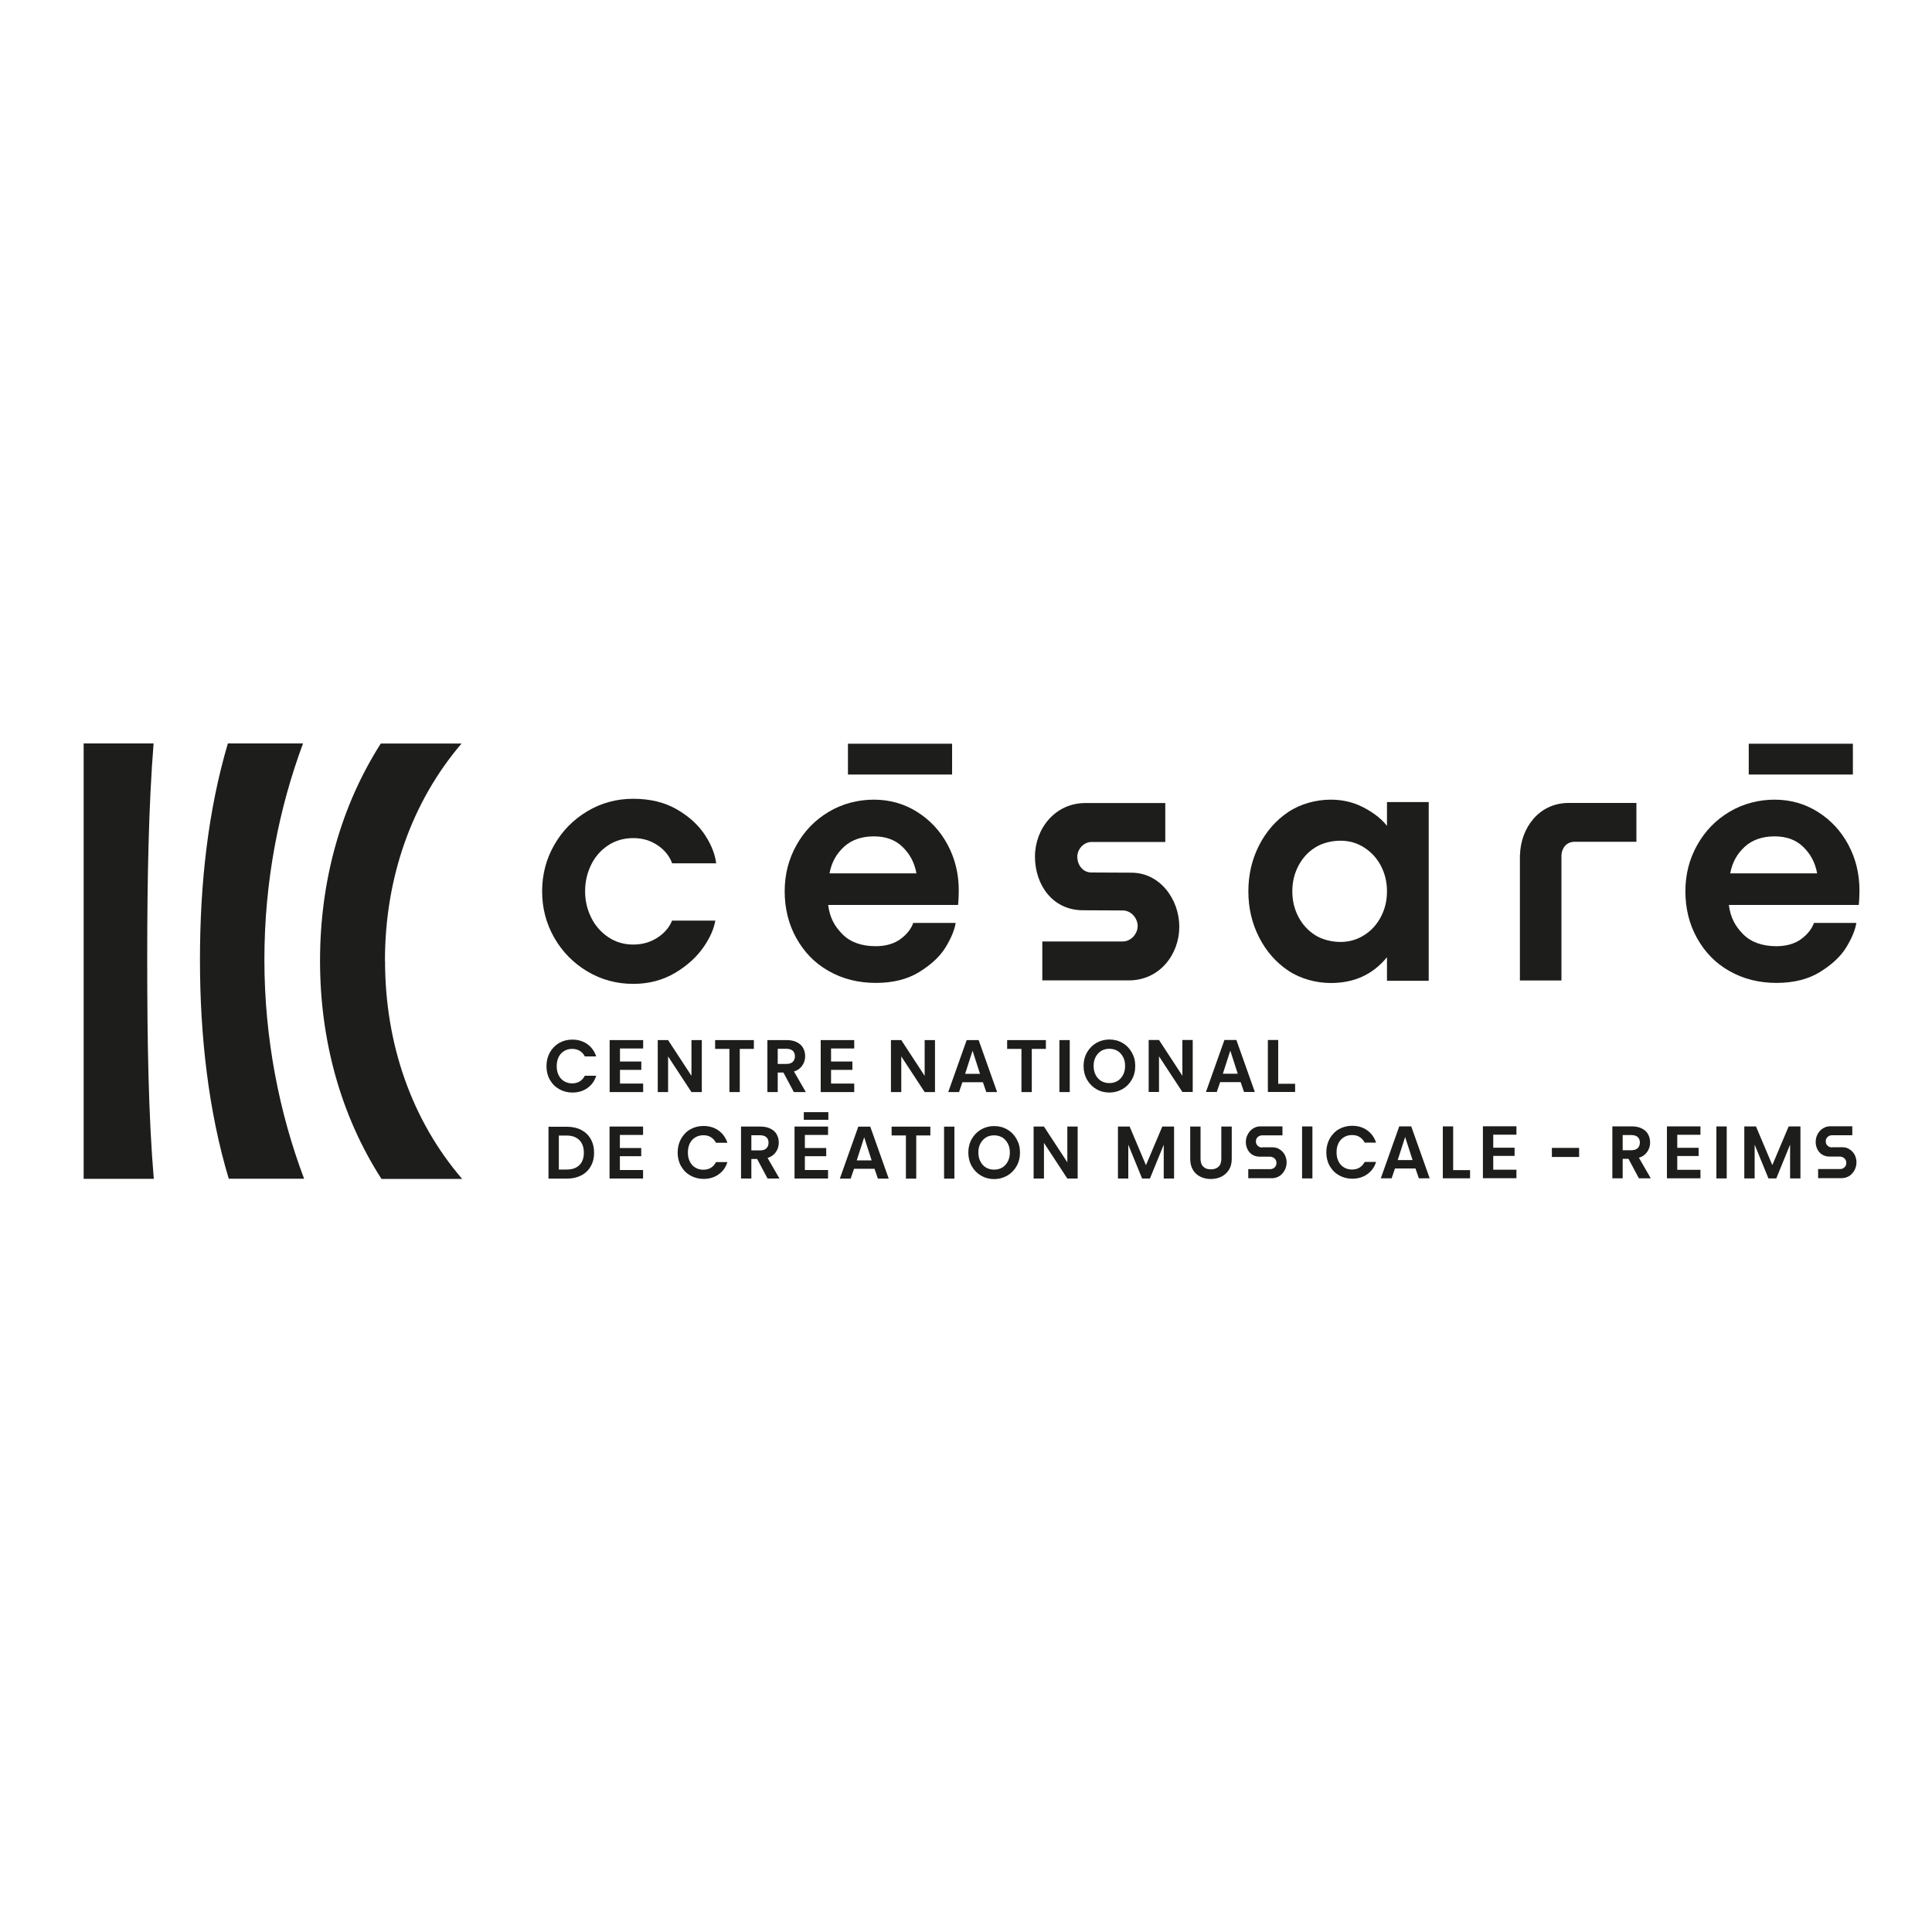 <?xml version="1.0" encoding="UTF-8"?>
<svg xmlns="http://www.w3.org/2000/svg" id="CESARE" viewBox="0 0 200 200">
  <defs>
    <style>
      .cls-1 {
        fill: #1d1d1b;
        stroke-width: 0px;
      }
    </style>
  </defs>
  <polygon class="cls-1" points="83.21 115.13 83.21 115.92 85.75 115.92 85.75 115.13 85.18 115.13 83.21 115.13"></polygon>
  <g>
    <path class="cls-1" d="m189.65,118.78c-.18,0-.33-.06-.46-.18-.13-.12-.19-.27-.19-.45s.06-.33.19-.45c.13-.12.28-.18.46-.18h2.1v-.93h-2.26c-.23,0-.44.04-.63.14-.19.09-.35.21-.48.36-.13.15-.24.32-.31.51-.07.19-.11.39-.11.6s.03.41.1.59c.06.18.16.35.28.49.12.14.28.25.46.33.18.08.39.12.62.12h1.08c.18.02.33.08.45.2s.18.27.18.45-.06.34-.19.46c-.13.12-.28.18-.47.18h-2.26v.94h2.44c.23,0,.45-.05.63-.14.19-.09.35-.21.48-.37.13-.15.23-.32.31-.52.07-.19.11-.4.11-.61s-.04-.41-.11-.6c-.07-.19-.17-.35-.3-.49-.13-.14-.28-.25-.45-.34-.18-.08-.37-.13-.58-.13h-1.08Zm-4.49-2.17l-1.69,4-1.69-4h-1.21v5.38h1.07v-3.5l1.43,3.5h.81l1.43-3.5v3.5h1.07v-5.38h-1.21Zm-7.48,5.38h1.07v-5.38h-1.07v5.38Zm-1.65-4.51v-.88h-3.47v5.38h3.47v-.88h-2.4v-1.43h2.21v-.85h-2.21v-1.35h2.4Zm-8.05.02h.89c.29,0,.51.07.66.2.15.14.23.33.23.57s-.08.45-.23.59c-.15.14-.37.21-.66.21h-.89v-1.58Zm2.91,4.48l-1.23-2.13c.37-.11.66-.32.86-.61.2-.29.3-.62.3-.97,0-.31-.07-.59-.21-.85-.14-.26-.36-.46-.65-.6-.29-.15-.64-.22-1.05-.22h-2v5.38h1.07v-2.02h.6l1.08,2.02h1.24Zm-13.91-4.51v-.88h-3.47v5.38h3.47v-.88h-2.4v-1.43h2.21v-.85h-2.21v-1.35h2.4Zm-6.55-.87h-1.07v5.38h2.82v-.85h-1.75v-4.52Zm-5.74,3.49l.77-2.39.77,2.39h-1.54Zm2.18,1.89h1.13l-1.91-5.38h-1.24l-1.91,5.38h1.12l.35-1.02h2.12l.35,1.02Zm-9.21-1.28c.23.42.55.74.96.97.41.23.86.35,1.36.35.59,0,1.11-.15,1.55-.46.44-.31.75-.73.92-1.28h-1.18c-.13.26-.31.45-.53.59-.22.13-.48.2-.78.2s-.58-.07-.83-.22c-.25-.15-.44-.36-.57-.63-.14-.27-.2-.58-.2-.94s.07-.67.2-.94c.14-.27.33-.48.57-.62.25-.15.52-.22.83-.22s.56.06.78.2c.22.13.4.33.53.58h1.18c-.18-.54-.49-.97-.93-1.28-.44-.31-.96-.46-1.55-.46-.5,0-.96.12-1.36.35-.41.23-.72.56-.96.98-.23.42-.35.89-.35,1.42s.12,1,.35,1.42m-2.86,1.28h1.07v-5.38h-1.07v5.38Zm-4.13-3.2c-.18,0-.33-.06-.46-.18-.13-.12-.19-.27-.19-.45s.06-.33.19-.45c.13-.12.28-.18.46-.18h2.1v-.93h-2.26c-.23,0-.44.04-.63.14-.19.09-.35.21-.48.36-.13.15-.23.32-.31.51-.07.19-.11.39-.11.6s.03.41.1.59c.06.18.16.35.28.49.12.14.28.25.46.33.18.08.39.12.62.12h1.08c.18.02.33.08.45.2.12.12.18.27.18.45s-.06.34-.19.46-.28.18-.46.18h-2.27v.94h2.44c.23,0,.44-.05.63-.14.19-.09.35-.21.48-.37.13-.15.23-.32.31-.52.07-.19.11-.4.11-.61s-.04-.41-.11-.6-.17-.35-.3-.49c-.13-.14-.28-.25-.45-.34-.18-.08-.37-.13-.58-.13h-1.08Zm-7.45-2.17v3.32c0,.46.09.84.28,1.16.19.32.44.55.77.71.32.16.68.24,1.08.24s.77-.08,1.09-.24c.33-.16.59-.4.79-.71.2-.32.29-.7.29-1.16v-3.32h-1.08v3.33c0,.36-.09.64-.28.82-.19.18-.45.28-.8.28s-.6-.09-.79-.28c-.19-.18-.28-.46-.28-.82v-3.33h-1.07Zm-2.89,0l-1.69,4-1.69-4h-1.21v5.38h1.07v-3.5l1.43,3.5h.81l1.43-3.5v3.5h1.07v-5.38h-1.2Zm-8.76,0h-1.07v3.7l-2.42-3.7h-1.07v5.38h1.07v-3.69l2.42,3.69h1.07v-5.38Zm-9.48,4.25c-.24-.14-.44-.35-.58-.62-.15-.27-.22-.59-.22-.95s.07-.67.22-.94c.15-.27.34-.47.58-.62.24-.14.52-.21.83-.21s.59.07.83.21c.24.14.43.35.58.62.15.27.22.58.22.94s-.07.68-.22.95c-.15.27-.34.48-.58.62-.24.14-.52.21-.83.21s-.59-.07-.83-.21m2.18.84c.41-.24.73-.56.97-.98.24-.42.36-.89.36-1.42s-.12-.99-.36-1.41c-.24-.42-.56-.75-.97-.98-.41-.24-.86-.35-1.35-.35s-.94.12-1.34.35c-.41.24-.73.56-.97.98-.24.42-.36.89-.36,1.41s.12,1,.36,1.42c.24.42.57.75.97.98s.86.35,1.34.35.94-.12,1.34-.35m-6.52.3h1.07v-5.38h-1.07v5.38Zm-5.43-5.38v.91h1.48v4.47h1.07v-4.47h1.46v-.91h-4Zm-3.61,3.49l.77-2.39.77,2.39h-1.54Zm2.18,1.89h1.13l-1.91-5.38h-1.24l-1.91,5.38h1.12l.35-1.02h2.12l.35,1.02Zm-5.15-4.51v-.88h-3.47v5.38h3.47v-.88h-2.4v-1.43h2.21v-.85h-2.21v-1.35h2.4Zm-7.94.02h.89c.29,0,.51.07.66.2.15.14.23.33.23.57s-.08.45-.23.59c-.15.14-.37.21-.66.21h-.89v-1.58Zm2.91,4.48l-1.23-2.13c.37-.11.66-.32.86-.61.2-.29.3-.62.3-.97,0-.31-.07-.59-.21-.85-.14-.26-.36-.46-.65-.6-.29-.15-.64-.22-1.05-.22h-2v5.38h1.07v-2.02h.6l1.08,2.02h1.24Zm-10.18-1.28c.23.42.55.74.96.97.41.23.86.35,1.36.35.59,0,1.11-.15,1.55-.46.44-.31.75-.73.92-1.28h-1.18c-.13.26-.31.45-.53.59-.22.13-.48.2-.78.2s-.58-.07-.83-.22c-.25-.15-.44-.36-.57-.63-.14-.27-.2-.58-.2-.94s.07-.67.2-.94c.14-.27.33-.48.57-.62.25-.15.52-.22.83-.22s.56.06.78.2c.22.13.4.33.53.58h1.18c-.18-.54-.49-.97-.93-1.28-.44-.31-.96-.46-1.55-.46-.5,0-.96.12-1.36.35-.41.23-.72.56-.96.98-.23.42-.35.89-.35,1.42s.12,1,.35,1.42m-3.93-3.23v-.88h-3.47v5.38h3.47v-.88h-2.4v-1.43h2.21v-.85h-2.21v-1.35h2.4Zm-8.72,3.57v-3.52h.81c.56,0,.99.16,1.31.47.31.31.47.75.47,1.31s-.16.99-.47,1.29c-.31.3-.75.45-1.31.45h-.81Zm-1.07-4.44v5.38h1.91c.56,0,1.05-.11,1.48-.33.42-.22.75-.53.98-.94.23-.4.35-.87.35-1.41s-.12-1.01-.35-1.42c-.23-.41-.56-.72-.98-.94-.42-.22-.92-.33-1.48-.33h-1.91Z"></path>
    <path class="cls-1" d="m132.32,107.66h-1.07v5.38h2.82v-.85h-1.75v-4.52Zm-5.73,3.49l.77-2.39.77,2.39h-1.54Zm2.18,1.89h1.13l-1.91-5.38h-1.24l-1.91,5.38h1.12l.35-1.02h2.12l.35,1.02Zm-5.3-5.38h-1.07v3.7l-2.42-3.7h-1.07v5.38h1.07v-3.69l2.42,3.69h1.07v-5.38Zm-9.46,4.25c-.24-.14-.44-.35-.58-.62-.15-.27-.22-.59-.22-.95s.07-.67.22-.94c.15-.27.34-.48.58-.62.24-.14.52-.21.83-.21s.59.07.83.21c.24.14.43.35.58.62.15.27.22.58.22.94s-.07.68-.22.95c-.15.27-.34.48-.58.62-.24.14-.52.21-.83.21s-.59-.07-.83-.21m2.18.84c.41-.24.73-.56.97-.98.24-.42.36-.89.36-1.42s-.12-.99-.36-1.41c-.24-.42-.56-.75-.97-.98-.41-.24-.86-.35-1.35-.35s-.94.12-1.34.35c-.41.24-.73.56-.97.98-.24.42-.36.89-.36,1.41s.12,1,.36,1.42c.24.42.57.75.97.98.41.24.86.35,1.34.35s.94-.12,1.34-.35m-6.51.3h1.07v-5.38h-1.07v5.38Zm-5.41-5.38v.91h1.48v4.47h1.07v-4.47h1.46v-.91h-4Zm-4.35,3.49l.77-2.39.77,2.39h-1.54Zm2.18,1.89h1.13l-1.91-5.38h-1.24l-1.91,5.38h1.12l.35-1.02h2.12l.35,1.02Zm-5.3-5.38h-1.07v3.7l-2.42-3.7h-1.07v5.38h1.07v-3.69l2.42,3.69h1.07v-5.38Zm-8.36.88v-.88h-3.47v5.38h3.47v-.88h-2.4v-1.42h2.21v-.86h-2.21v-1.35h2.4Zm-7.92.02h.89c.29,0,.51.07.66.2.15.14.23.33.23.57s-.08.45-.23.59c-.15.14-.37.21-.66.21h-.89v-1.58Zm2.91,4.48l-1.23-2.13c.37-.11.66-.32.86-.61.2-.29.3-.62.3-.97,0-.31-.07-.59-.21-.85-.14-.26-.36-.46-.65-.6-.29-.15-.64-.22-1.05-.22h-2v5.38h1.07v-2.02h.59l1.08,2.02h1.24Zm-9.39-5.38v.91h1.48v4.47h1.07v-4.47h1.46v-.91h-4Zm-1.38,0h-1.07v3.7l-2.42-3.7h-1.07v5.38h1.07v-3.69l2.42,3.69h1.07v-5.38Zm-6.07.88v-.88h-3.47v5.38h3.47v-.88h-2.4v-1.42h2.21v-.86h-2.21v-1.35h2.4Zm-9.65,3.23c.23.42.55.74.96.97s.86.35,1.36.35c.59,0,1.11-.15,1.55-.46.44-.31.75-.73.92-1.28h-1.18c-.13.26-.31.45-.53.59-.22.13-.48.2-.78.2s-.58-.07-.83-.22c-.25-.15-.44-.36-.57-.63-.14-.27-.2-.58-.2-.94s.07-.67.2-.94c.14-.27.33-.48.57-.62.25-.15.52-.22.83-.22s.56.07.78.2c.22.13.4.32.53.58h1.18c-.18-.54-.49-.97-.93-1.28-.44-.31-.96-.46-1.55-.46-.5,0-.96.12-1.36.35s-.72.56-.96.98c-.23.42-.35.89-.35,1.42s.12,1,.35,1.42"></path>
  </g>
  <polygon class="cls-1" points="160.65 118.83 160.65 119.77 163.47 119.77 163.47 118.83 162.89 118.83 160.65 118.83"></polygon>
  <g>
    <path class="cls-1" d="m15.24,99.22c0-8.25.15-15.91.66-22.26h-7.24v45.07h7.26c-.55-6.48-.68-14.26-.68-22.81"></path>
    <path class="cls-1" d="m39.85,99.47c0-8.61,2.77-16.46,7.93-22.5h-8.36c-4.14,6.49-6.29,14.21-6.29,22.5s2.18,16.08,6.36,22.57h8.35c-5.19-6.04-7.98-13.93-7.98-22.57"></path>
    <path class="cls-1" d="m23.59,76.96c-2.04,6.89-2.89,14.45-2.89,22.39s.89,15.71,2.98,22.67h7.8c-2.55-6.76-4.11-14.47-4.11-22.67s1.52-15.7,4-22.39h-7.78Z"></path>
    <path class="cls-1" d="m169.4,87.14v-4.02h-7c-3.1,0-4.97,2.59-5.05,5.37h-.01v13.01h4.3v-12.99c.05-.73.52-1.37,1.37-1.37h6.4Z"></path>
    <path class="cls-1" d="m122.08,95.94c0,2.85-2.03,5.55-5.23,5.55h-8.95v-4.03h8.33c.85,0,1.54-.79,1.54-1.6s-.68-1.61-1.54-1.61l-4.11-.02c-3.19,0-4.98-2.67-4.98-5.55s2.06-5.55,5.23-5.55h8.26v4.03h-7.61c-.89,0-1.5.8-1.5,1.53,0,.78.52,1.63,1.46,1.63l4.15.02c2.92,0,4.95,2.72,4.95,5.6"></path>
    <path class="cls-1" d="m74.14,89.36c-.12-.91-.48-1.86-1.11-2.84-.69-1.08-1.67-1.98-2.94-2.72-1.27-.74-2.78-1.11-4.53-1.11s-3.31.43-4.76,1.29c-1.44.86-2.59,2.02-3.42,3.48-.84,1.46-1.26,3.07-1.26,4.81s.42,3.34,1.26,4.81c.84,1.46,1.98,2.62,3.42,3.48,1.44.86,3.03,1.29,4.76,1.29,1.6,0,3.05-.38,4.33-1.14,1.28-.76,2.29-1.69,3.02-2.78.63-.94,1-1.81,1.14-2.63h-4.48c-.25.63-.69,1.18-1.34,1.65-.79.56-1.68.83-2.66.83s-1.83-.25-2.59-.76c-.77-.51-1.36-1.19-1.78-2.03-.42-.85-.63-1.75-.63-2.72s.2-1.87.61-2.72c.41-.85.99-1.52,1.76-2.03.76-.51,1.64-.76,2.63-.76s1.83.27,2.59.8c.68.48,1.15,1.08,1.42,1.81h4.58Z"></path>
    <path class="cls-1" d="m143.58,92.27c0,.96-.21,1.84-.63,2.64s-1,1.44-1.74,1.9c-.74.47-1.56.7-2.44.7s-1.88-.23-2.62-.7c-.74-.47-1.32-1.1-1.74-1.9s-.63-1.68-.63-2.64.21-1.84.63-2.64c.42-.8,1-1.44,1.74-1.9.74-.47,1.71-.7,2.62-.7s1.7.23,2.44.7c.74.47,1.32,1.1,1.74,1.9.42.8.63,1.68.63,2.64m4.32,9.24v-18.48h-4.32v2.46c-.69-.86-1.54-1.45-2.54-1.96-1-.5-2.09-.75-3.28-.75-1.51,0-3.13.43-4.4,1.28-1.27.85-2.28,2-3.02,3.45-.74,1.45-1.11,3.03-1.11,4.76s.37,3.31,1.11,4.76c.74,1.45,1.75,2.6,3.02,3.45,1.27.85,2.89,1.28,4.4,1.28,2.37,0,4.31-.83,5.82-2.67v2.44h4.32Z"></path>
    <path class="cls-1" d="m94.87,90.41h-9c.22-1.17.72-2.03,1.5-2.75.78-.72,1.84-1.08,3.09-1.08s2.21.36,2.96,1.08c.74.72,1.23,1.57,1.45,2.75m4.31,3.26c.05-.48.07-1.11.07-1.51,0-1.7-.38-3.27-1.15-4.71-.77-1.44-1.83-2.57-3.17-3.41-1.34-.84-2.83-1.26-4.47-1.26s-3.27.42-4.67,1.26c-1.41.84-2.52,1.98-3.33,3.43-.82,1.45-1.23,3.05-1.23,4.8s.4,3.41,1.21,4.85c.81,1.44,1.88,2.57,3.33,3.39,1.44.83,3.1,1.24,4.88,1.24s3.27-.37,4.48-1.11c1.21-.74,2.15-1.59,2.74-2.55.59-.96.94-1.81,1.06-2.55h-4.39c-.22.62-.66,1.18-1.32,1.67-.66.49-1.55.74-2.57.74-1.44,0-2.62-.41-3.44-1.24-.82-.83-1.31-1.71-1.48-3.03h13.46Z"></path>
  </g>
  <polygon class="cls-1" points="87.78 76.99 87.78 80.18 98.56 80.18 98.56 76.99 96.23 76.99 87.78 76.99"></polygon>
  <path class="cls-1" d="m188.11,90.41h-9c.22-1.17.72-2.03,1.5-2.75.78-.72,1.84-1.08,3.09-1.08s2.21.36,2.96,1.08c.74.72,1.23,1.57,1.45,2.75m4.31,3.26c.05-.48.07-1.11.07-1.51,0-1.7-.38-3.27-1.15-4.71-.77-1.44-1.83-2.57-3.17-3.41-1.34-.84-2.83-1.26-4.47-1.26s-3.27.42-4.67,1.26c-1.41.84-2.52,1.98-3.33,3.43-.82,1.45-1.23,3.05-1.23,4.8s.4,3.41,1.21,4.85c.81,1.44,1.88,2.57,3.33,3.39,1.44.83,3.1,1.24,4.88,1.24s3.27-.37,4.48-1.11c1.21-.74,2.15-1.59,2.74-2.55.59-.96.94-1.81,1.06-2.55h-4.39c-.22.62-.66,1.18-1.32,1.67-.66.49-1.55.74-2.57.74-1.44,0-2.62-.41-3.44-1.24-.82-.83-1.31-1.71-1.48-3.03h13.46Z"></path>
  <polygon class="cls-1" points="181.03 76.99 181.03 80.18 191.81 80.18 191.81 76.99 189.48 76.99 181.03 76.99"></polygon>
</svg>
